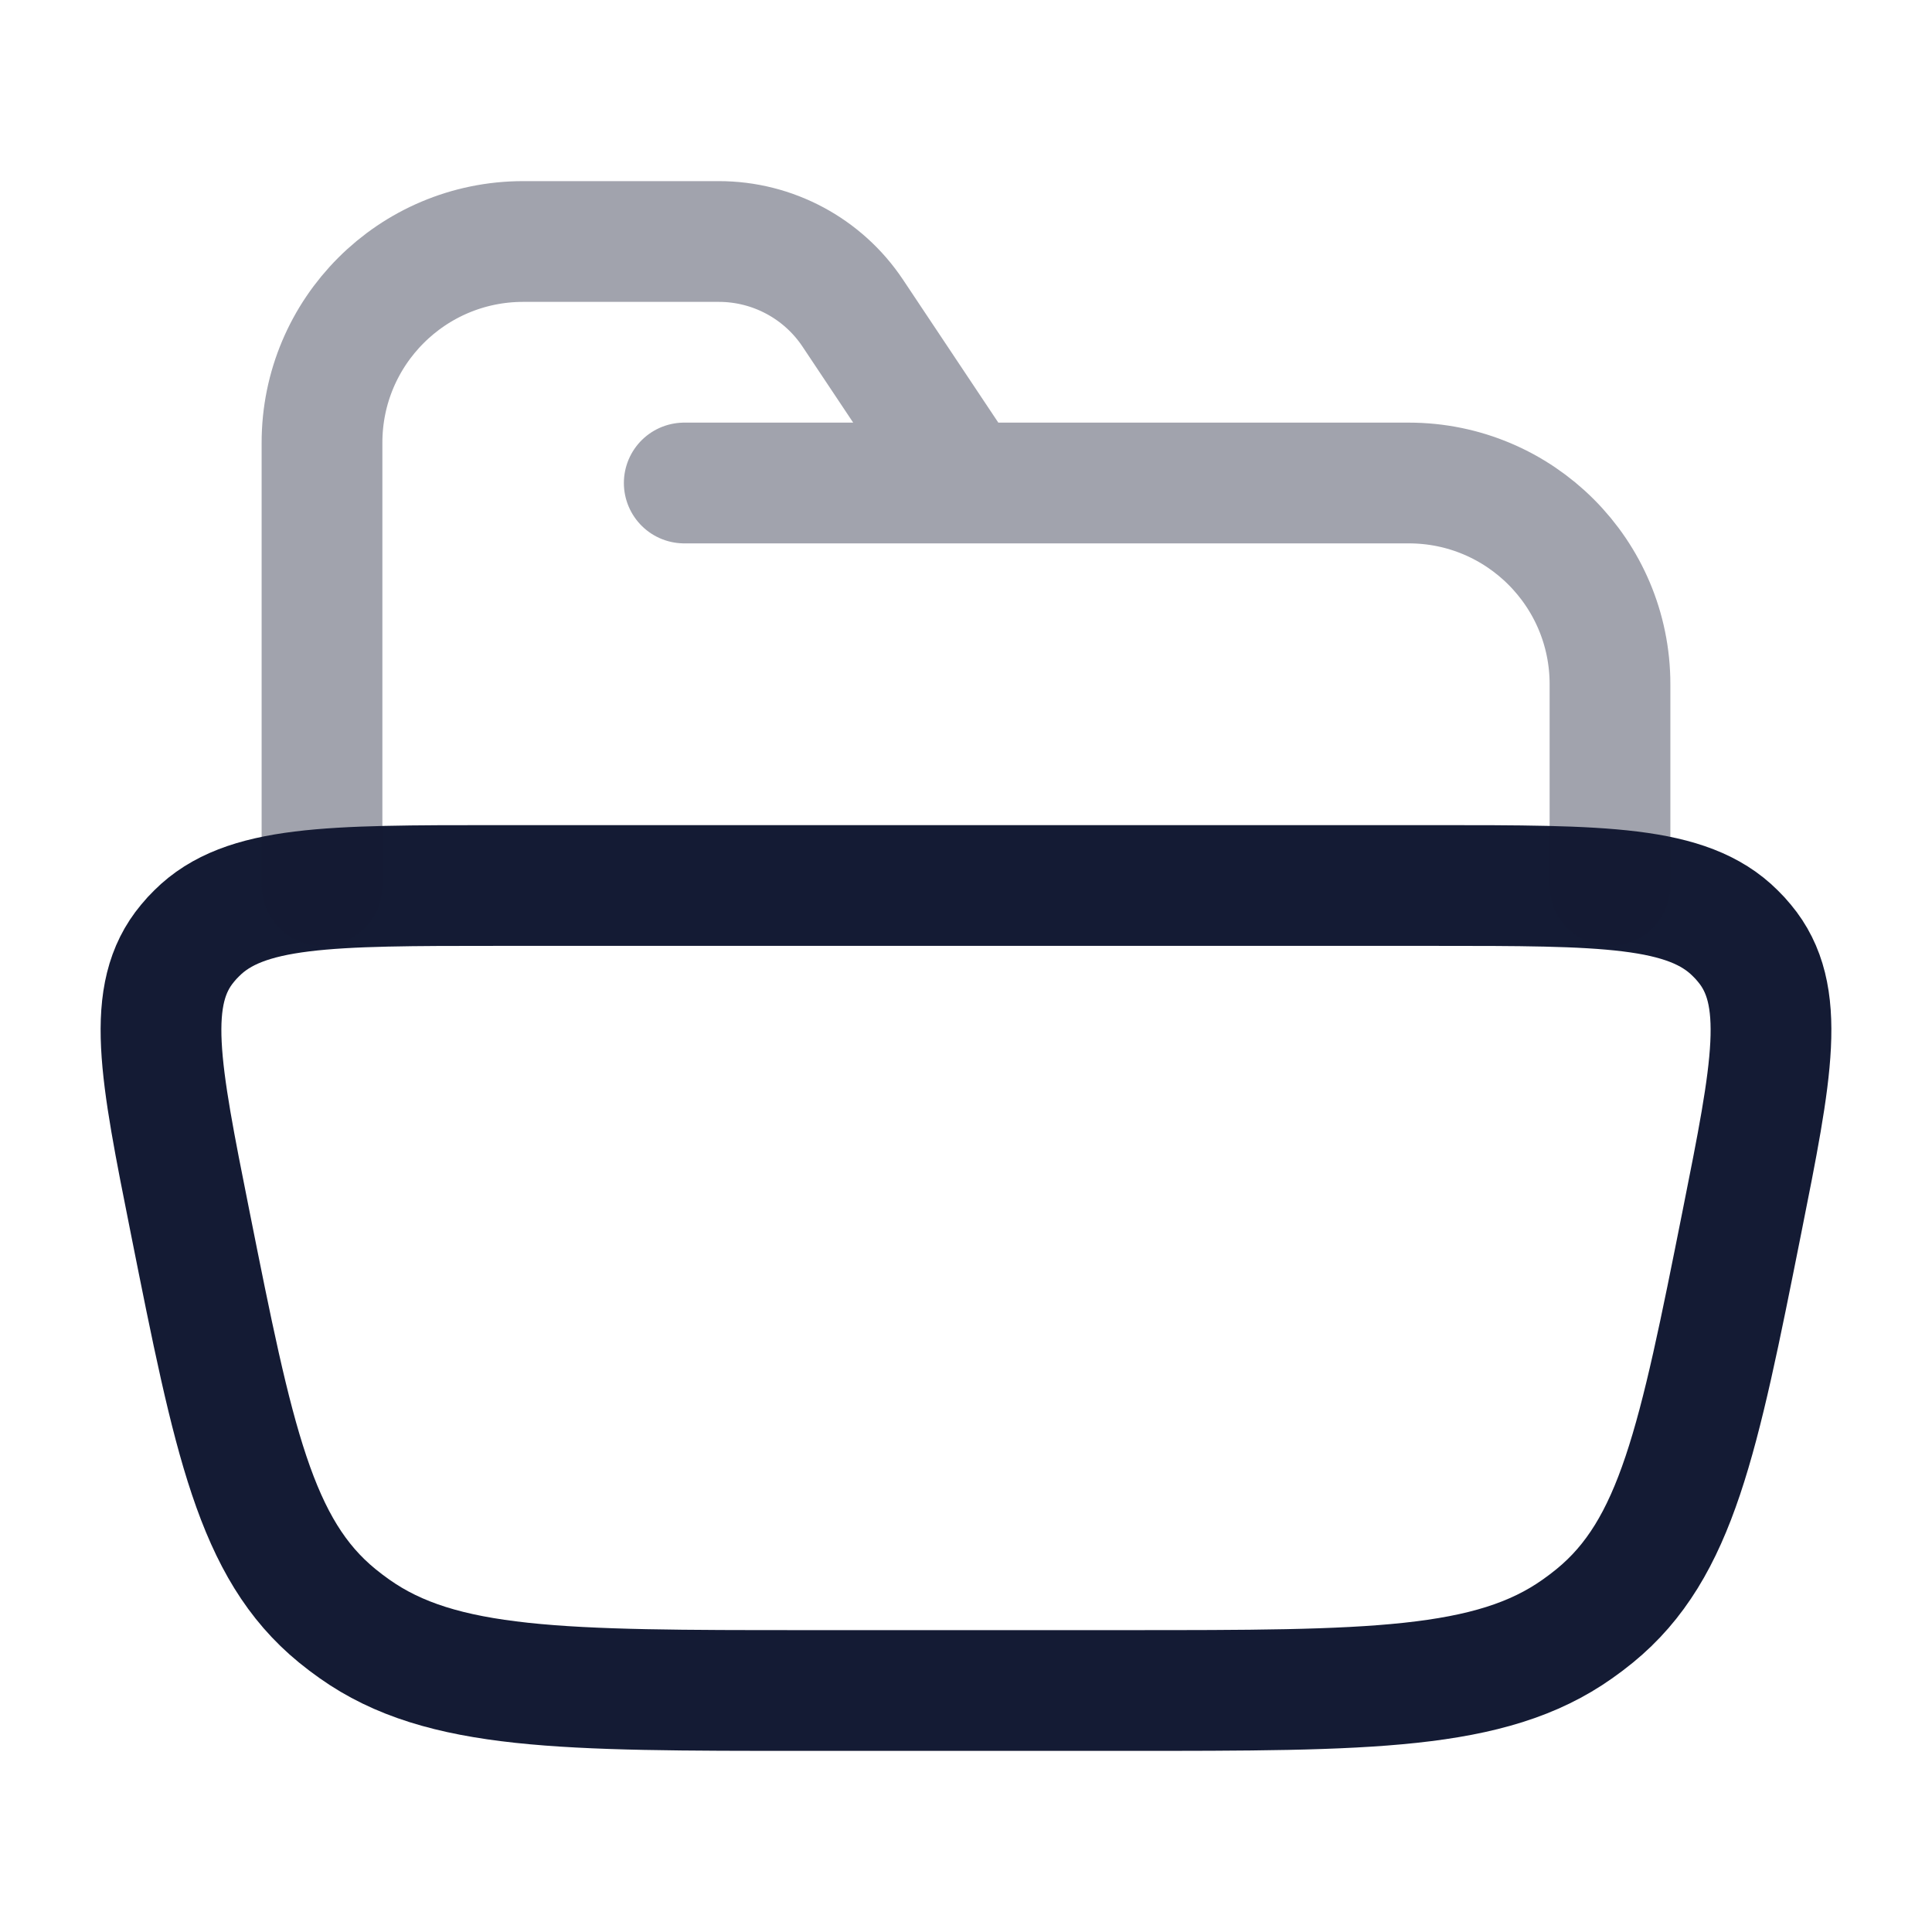 <svg width="24" height="24" viewBox="0 0 24 24" fill="none" xmlns="http://www.w3.org/2000/svg">
<path d="M2.361 15.179C1.985 13.296 1.797 12.354 2.331 11.716C2.366 11.673 2.404 11.632 2.444 11.593C3.037 11 4.087 11 6.186 11H17.814C19.913 11 20.963 11 21.556 11.593C21.596 11.632 21.634 11.673 21.669 11.716C22.203 12.354 22.015 13.296 21.639 15.179C21.099 17.887 20.829 19.24 19.811 20.072C19.741 20.129 19.67 20.183 19.596 20.235C18.516 21 17.007 21 13.988 21H10.012C6.993 21 5.484 21 4.404 20.235C4.33 20.183 4.259 20.129 4.189 20.072C3.171 19.24 2.901 17.887 2.361 15.179Z" stroke="#141B34" stroke-width="1.5"/>
<path opacity="0.4" d="M4 11V5.5C4 4.119 5.119 3 6.5 3H8.93C9.598 3 10.223 3.334 10.594 3.891L12 6M12 6H8.5M12 6H17.5C18.881 6 20 7.119 20 8.5V11" stroke="#141B34" stroke-width="1.5" stroke-linecap="round" stroke-linejoin="round"/>
</svg>
